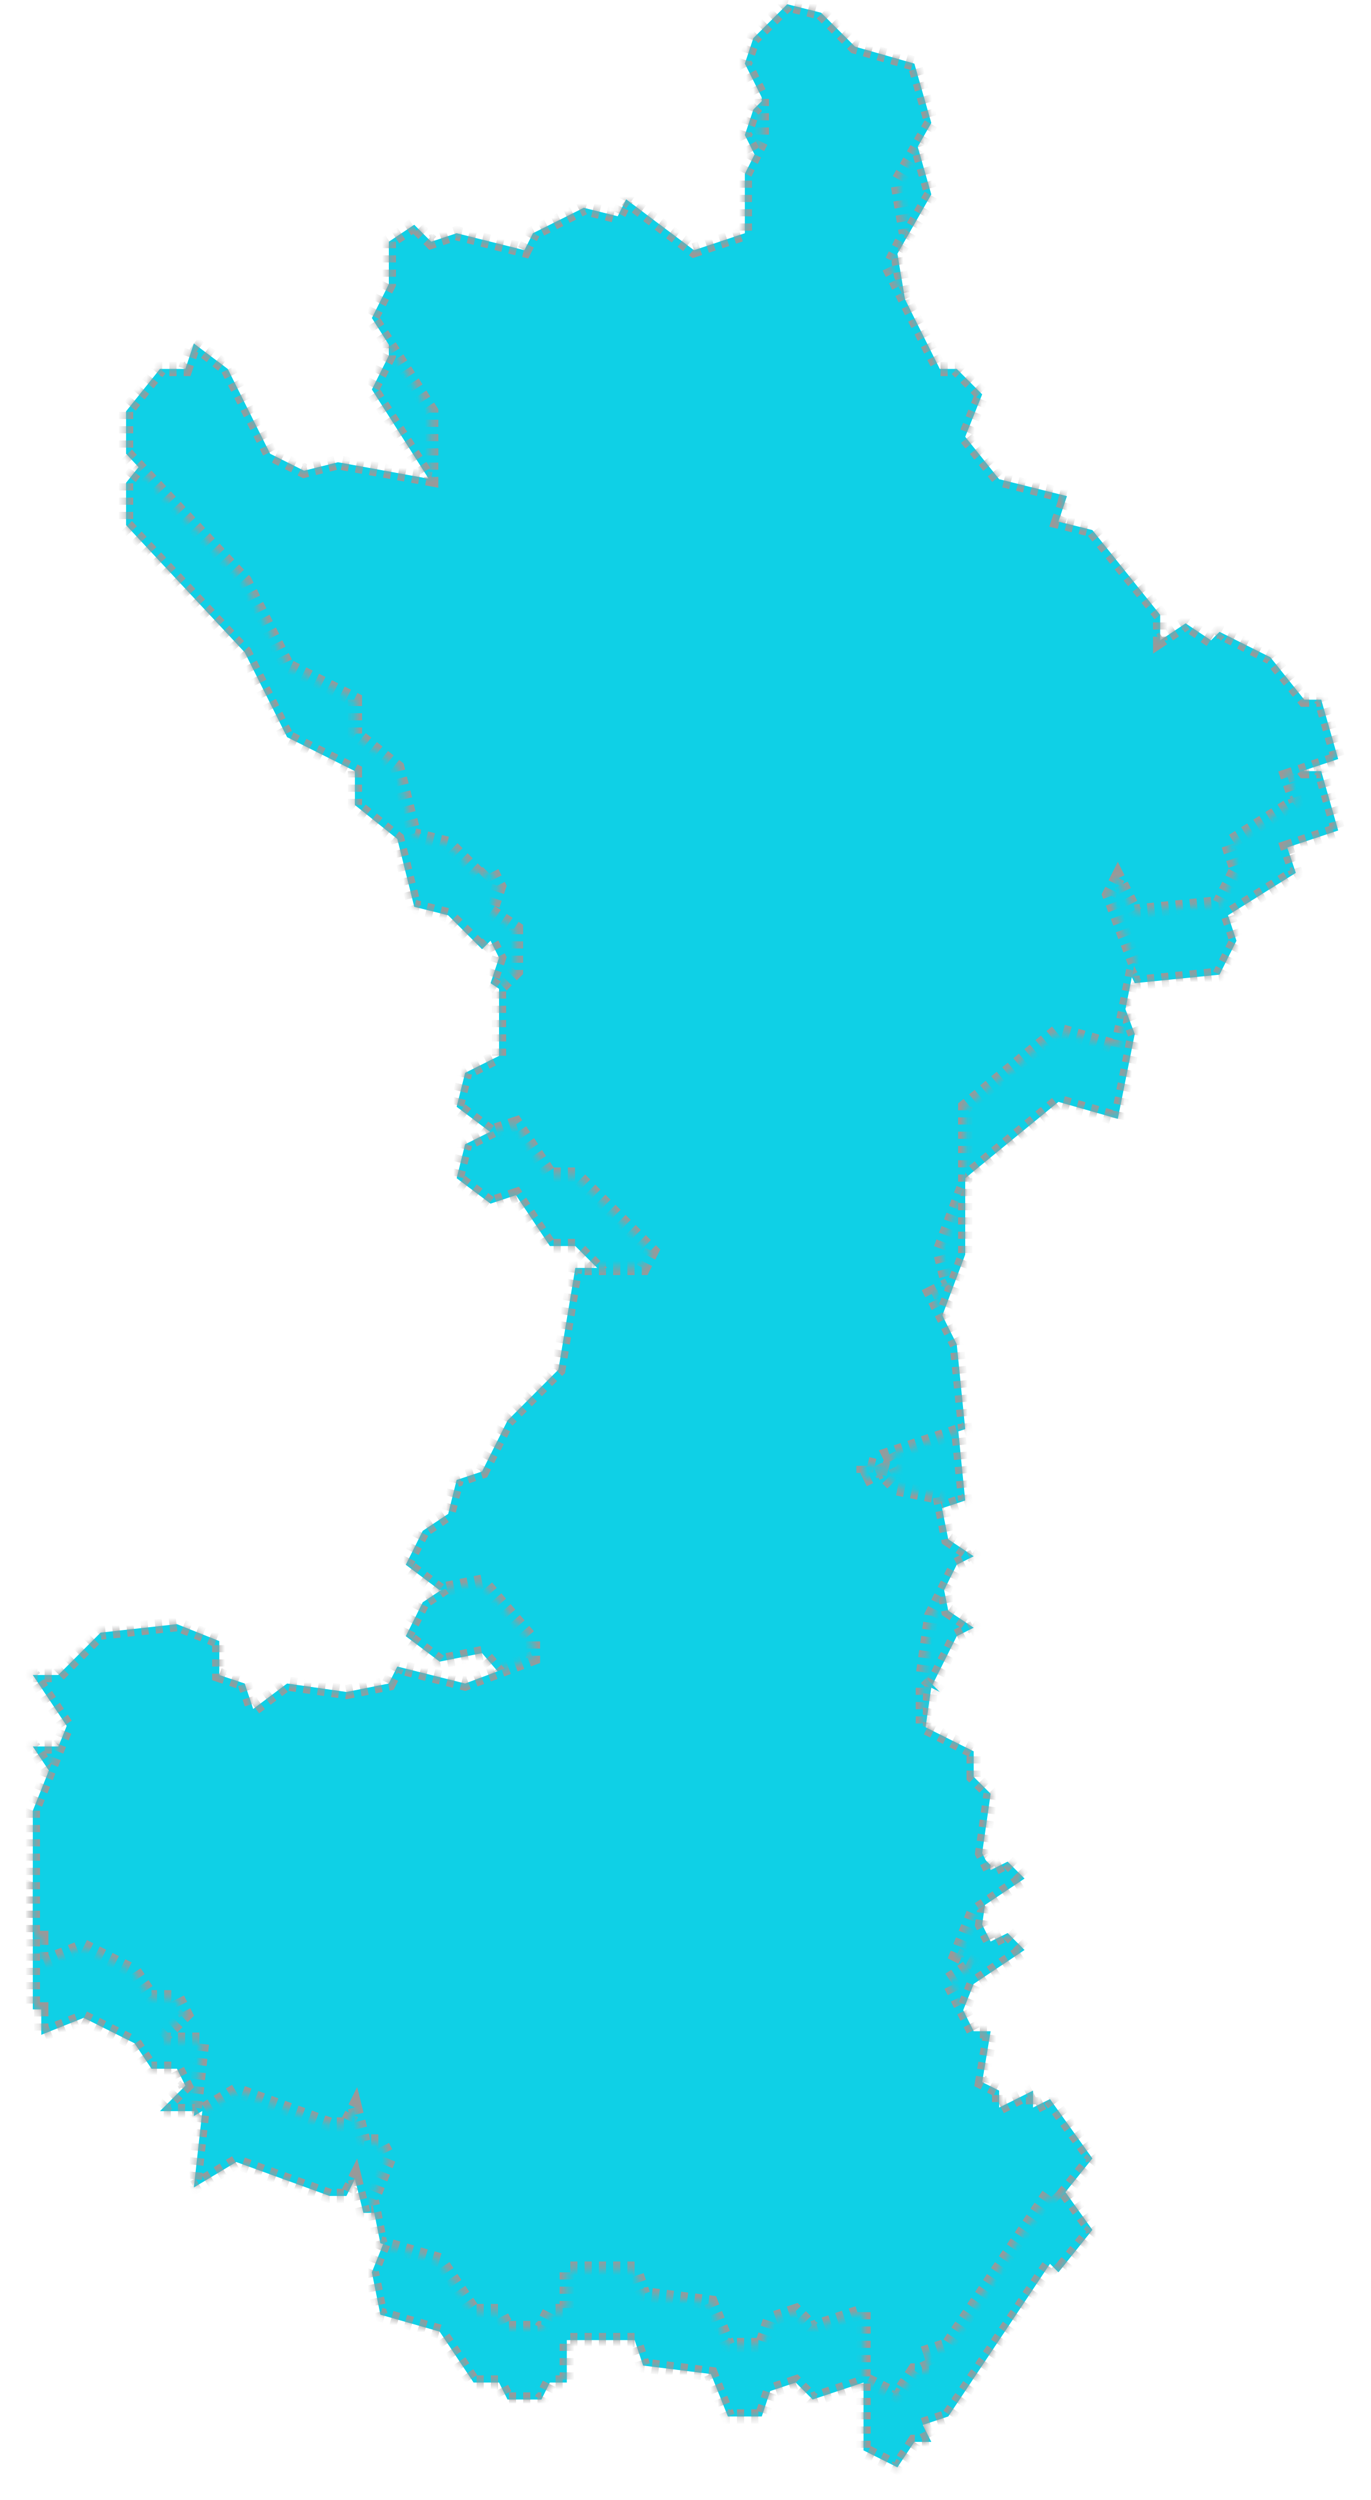﻿<?xml version="1.0" encoding="utf-8"?>
<svg version="1.1" xmlns:xlink="http://www.w3.org/1999/xlink" width="192px" height="350px" xmlns="http://www.w3.org/2000/svg">
  <defs>
    <mask fill="white" id="clip2033">
      <path d="M 1.781 271.293  C 1.781 271.293  0.594 271.293  0.594 271.293  C 0.594 271.293  0.594 253.484  0.594 253.484  C 0.594 253.484  5.342 241.611  5.342 241.611  C 5.342 241.611  0.594 234.488  0.594 234.488  C 0.594 234.488  4.155 234.488  4.155 234.488  C 4.155 234.488  10.09 228.551  10.09 228.551  C 10.09 228.551  20.774 227.364  20.774 227.364  C 20.774 227.364  26.71 229.739  26.71 229.739  C 26.71 229.739  26.71 234.488  26.71 234.488  C 26.71 234.488  30.271 235.675  30.271 235.675  C 30.271 235.675  31.458 239.237  31.458 239.237  C 31.458 239.237  36.206 235.675  36.206 235.675  C 36.206 235.675  44.516 236.862  44.516 236.862  C 44.516 236.862  50.452 235.675  50.452 235.675  C 50.452 235.675  51.639 233.3  51.639 233.3  C 51.639 233.3  61.135 235.675  61.135 235.675  C 61.135 235.675  70.632 232.113  70.632 232.113  C 70.632 232.113  70.632 229.739  70.632 229.739  C 70.632 229.739  63.51 221.428  63.51 221.428  C 63.51 221.428  57.574 222.615  57.574 222.615  C 57.574 222.615  52.826 219.053  52.826 219.053  C 52.826 219.053  55.2 214.304  55.2 214.304  C 55.2 214.304  58.761 211.929  58.761 211.929  C 58.761 211.929  59.948 207.18  59.948 207.18  C 59.948 207.18  63.51 205.993  63.51 205.993  C 63.51 205.993  67.071 198.869  67.071 198.869  C 67.071 198.869  74.194 191.746  74.194 191.746  C 74.194 191.746  76.568 177.498  76.568 177.498  C 76.568 177.498  86.065 177.498  86.065 177.498  C 86.065 177.498  87.252 175.124  87.252 175.124  C 87.252 175.124  76.568 164.438  76.568 164.438  C 76.568 164.438  73.006 164.438  73.006 164.438  C 73.006 164.438  68.258 157.314  68.258 157.314  C 68.258 157.314  64.697 158.502  64.697 158.502  C 64.697 158.502  59.948 154.94  59.948 154.94  C 59.948 154.94  61.135 150.191  61.135 150.191  C 61.135 150.191  65.884 147.816  65.884 147.816  C 65.884 147.816  65.884 138.318  65.884 138.318  C 65.884 138.318  68.258 135.943  68.258 135.943  C 68.258 135.943  68.258 130.007  68.258 130.007  C 68.258 130.007  64.697 127.633  64.697 127.633  C 64.697 127.633  65.884 124.071  65.884 124.071  C 65.884 124.071  64.697 121.696  64.697 121.696  C 64.697 121.696  63.51 122.883  63.51 122.883  C 63.51 122.883  58.761 118.134  58.761 118.134  C 58.761 118.134  54.013 116.947  54.013 116.947  C 54.013 116.947  51.639 107.449  51.639 107.449  C 51.639 107.449  45.703 102.7  45.703 102.7  C 45.703 102.7  45.703 97.951  45.703 97.951  C 45.703 97.951  36.206 93.201  36.206 93.201  C 36.206 93.201  30.271 81.329  30.271 81.329  C 30.271 81.329  13.652 63.519  13.652 63.519  C 13.652 63.519  13.652 57.583  13.652 57.583  C 13.652 57.583  18.4 51.647  18.4 51.647  C 18.4 51.647  21.961 51.647  21.961 51.647  C 21.961 51.647  23.148 48.085  23.148 48.085  C 23.148 48.085  27.897 51.647  27.897 51.647  C 27.897 51.647  33.832 63.519  33.832 63.519  C 33.832 63.519  38.581 65.894  38.581 65.894  C 38.581 65.894  43.329 64.707  43.329 64.707  C 43.329 64.707  56.387 67.081  56.387 67.081  C 56.387 67.081  56.387 57.583  56.387 57.583  C 56.387 57.583  48.077 44.523  48.077 44.523  C 48.077 44.523  50.452 39.774  50.452 39.774  C 50.452 39.774  50.452 33.837  50.452 33.837  C 50.452 33.837  54.013 31.463  54.013 31.463  C 54.013 31.463  56.387 33.837  56.387 33.837  C 56.387 33.837  59.948 32.65  59.948 32.65  C 59.948 32.65  69.445 35.025  69.445 35.025  C 69.445 35.025  70.632 32.65  70.632 32.65  C 70.632 32.65  77.755 29.088  77.755 29.088  C 77.755 29.088  82.503 30.276  82.503 30.276  C 82.503 30.276  83.69 27.901  83.69 27.901  C 83.69 27.901  93.187 35.025  93.187 35.025  C 93.187 35.025  100.31 32.65  100.31 32.65  C 100.31 32.65  100.31 24.339  100.31 24.339  C 100.31 24.339  102.684 19.59  102.684 19.59  C 102.684 19.59  102.684 13.654  102.684 13.654  C 102.684 13.654  100.31 8.905  100.31 8.905  C 100.31 8.905  101.497 5.343  101.497 5.343  C 101.497 5.343  106.245 0.594  106.245 0.594  C 106.245 0.594  110.994 1.781  110.994 1.781  C 110.994 1.781  115.742 6.53  115.742 6.53  C 115.742 6.53  124.052 8.905  124.052 8.905  C 124.052 8.905  126.426 17.216  126.426 17.216  C 126.426 17.216  121.677 25.527  121.677 25.527  C 121.677 25.527  122.865 32.65  122.865 32.65  C 122.865 32.65  120.49 37.399  120.49 37.399  C 120.49 37.399  127.613 51.647  127.613 51.647  C 127.613 51.647  129.987 51.647  129.987 51.647  C 129.987 51.647  133.548 55.208  133.548 55.208  C 133.548 55.208  131.174 61.145  131.174 61.145  C 131.174 61.145  135.923 67.081  135.923 67.081  C 135.923 67.081  145.419 69.456  145.419 69.456  C 145.419 69.456  144.232 73.018  144.232 73.018  C 144.232 73.018  148.981 74.205  148.981 74.205  C 148.981 74.205  158.477 86.078  158.477 86.078  C 158.477 86.078  158.477 89.64  158.477 89.64  C 158.477 89.64  162.039 87.265  162.039 87.265  C 162.039 87.265  165.6 89.64  165.6 89.64  C 165.6 89.64  166.787 88.452  166.787 88.452  C 166.787 88.452  173.91 92.014  173.91 92.014  C 173.91 92.014  178.658 97.951  178.658 97.951  C 178.658 97.951  181.032 97.951  181.032 97.951  C 181.032 97.951  183.406 106.261  183.406 106.261  C 183.406 106.261  176.284 108.636  176.284 108.636  C 176.284 108.636  177.471 112.198  177.471 112.198  C 177.471 112.198  167.974 118.134  167.974 118.134  C 167.974 118.134  169.161 121.696  169.161 121.696  C 169.161 121.696  166.787 126.445  166.787 126.445  C 166.787 126.445  154.916 127.633  154.916 127.633  C 154.916 127.633  152.542 122.883  152.542 122.883  C 152.542 122.883  151.355 125.258  151.355 125.258  C 151.355 125.258  154.916 134.756  154.916 134.756  C 154.916 134.756  152.542 146.629  152.542 146.629  C 152.542 146.629  144.232 144.254  144.232 144.254  C 144.232 144.254  131.174 154.94  131.174 154.94  C 131.174 154.94  131.174 165.625  131.174 165.625  C 131.174 165.625  127.613 175.124  127.613 175.124  C 127.613 175.124  128.8 179.873  128.8 179.873  C 128.8 179.873  126.426 181.06  126.426 181.06  C 126.426 181.06  129.987 188.184  129.987 188.184  C 129.987 188.184  131.174 200.057  131.174 200.057  C 131.174 200.057  120.49 203.618  120.49 203.618  C 120.49 203.618  121.677 205.993  121.677 205.993  C 121.677 205.993  116.929 204.806  116.929 204.806  C 116.929 204.806  116.929 207.18  116.929 207.18  C 116.929 207.18  119.303 205.993  119.303 205.993  C 119.303 205.993  121.677 208.367  121.677 208.367  C 121.677 208.367  127.613 209.555  127.613 209.555  C 127.613 209.555  128.8 215.491  128.8 215.491  C 128.8 215.491  132.361 217.866  132.361 217.866  C 132.361 217.866  129.987 219.053  129.987 219.053  C 129.987 219.053  126.426 226.177  126.426 226.177  C 126.426 226.177  125.239 234.488  125.239 234.488  C 125.239 234.488  127.613 236.862  127.613 236.862  C 127.613 236.862  125.239 235.675  125.239 235.675  C 125.239 235.675  125.239 241.611  125.239 241.611  C 125.239 241.611  132.361 245.173  132.361 245.173  C 132.361 245.173  132.361 248.735  132.361 248.735  C 132.361 248.735  134.735 251.11  134.735 251.11  C 134.735 251.11  133.548 259.42  133.548 259.42  C 133.548 259.42  134.735 261.795  134.735 261.795  C 134.735 261.795  137.11 260.608  137.11 260.608  C 137.11 260.608  139.484 262.982  139.484 262.982  C 139.484 262.982  132.361 267.731  132.361 267.731  C 132.361 267.731  129.987 273.668  129.987 273.668  C 129.987 273.668  132.361 274.855  132.361 274.855  C 132.361 274.855  128.8 277.23  128.8 277.23  C 128.8 277.23  132.361 284.353  132.361 284.353  C 132.361 284.353  134.735 284.353  134.735 284.353  C 134.735 284.353  133.548 291.477  133.548 291.477  C 133.548 291.477  135.923 292.664  135.923 292.664  C 135.923 292.664  135.923 295.039  135.923 295.039  C 135.923 295.039  140.671 292.664  140.671 292.664  C 140.671 292.664  140.671 295.039  140.671 295.039  C 140.671 295.039  143.045 293.852  143.045 293.852  C 143.045 293.852  148.981 302.163  148.981 302.163  C 148.981 302.163  144.232 308.099  144.232 308.099  C 144.232 308.099  143.045 306.912  143.045 306.912  C 143.045 306.912  128.8 328.283  128.8 328.283  C 128.8 328.283  125.239 329.47  125.239 329.47  C 125.239 329.47  126.426 331.845  126.426 331.845  C 126.426 331.845  124.052 331.845  124.052 331.845  C 124.052 331.845  121.677 335.406  121.677 335.406  C 121.677 335.406  116.929 333.032  116.929 333.032  C 116.929 333.032  116.929 323.534  116.929 323.534  C 116.929 323.534  109.806 325.908  109.806 325.908  C 109.806 325.908  107.432 323.534  107.432 323.534  C 107.432 323.534  103.871 324.721  103.871 324.721  C 103.871 324.721  102.684 328.283  102.684 328.283  C 102.684 328.283  97.935 328.283  97.935 328.283  C 97.935 328.283  95.561 322.346  95.561 322.346  C 95.561 322.346  86.065 321.159  86.065 321.159  C 86.065 321.159  84.877 317.597  84.877 317.597  C 84.877 317.597  75.381 317.597  75.381 317.597  C 75.381 317.597  75.381 323.534  75.381 323.534  C 75.381 323.534  73.006 323.534  73.006 323.534  C 73.006 323.534  71.819 325.908  71.819 325.908  C 71.819 325.908  67.071 325.908  67.071 325.908  C 67.071 325.908  65.884 323.534  65.884 323.534  C 65.884 323.534  62.323 323.534  62.323 323.534  C 62.323 323.534  57.574 316.41  57.574 316.41  C 57.574 316.41  49.265 314.035  49.265 314.035  C 49.265 314.035  48.077 308.099  48.077 308.099  C 48.077 308.099  50.452 302.163  50.452 302.163  C 50.452 302.163  49.265 299.788  49.265 299.788  C 49.265 299.788  46.89 299.788  46.89 299.788  C 46.89 299.788  45.703 295.039  45.703 295.039  C 45.703 295.039  44.516 297.413  44.516 297.413  C 44.516 297.413  42.142 297.413  42.142 297.413  C 42.142 297.413  29.084 292.664  29.084 292.664  C 29.084 292.664  23.148 296.226  23.148 296.226  C 23.148 296.226  24.335 285.541  24.335 285.541  C 24.335 285.541  18.4 285.541  18.4 285.541  C 18.4 285.541  21.961 281.979  21.961 281.979  C 21.961 281.979  20.774 279.604  20.774 279.604  C 20.774 279.604  17.213 279.604  17.213 279.604  C 17.213 279.604  14.839 276.042  14.839 276.042  C 14.839 276.042  7.716 272.481  7.716 272.481  C 7.716 272.481  1.781 274.855  1.781 274.855  C 1.781 274.855  1.781 271.293  1.781 271.293  Z " fill-rule="evenodd" />
    </mask>
    <filter x="931px" y="158px" width="192px" height="350px" filterUnits="userSpaceOnUse" id="filter2034">
      <feOffset dx="0" dy="10" in="SourceAlpha" result="shadowOffsetInner" />
      <feGaussianBlur stdDeviation="2" in="shadowOffsetInner" result="shadowGaussian" />
      <feComposite in2="shadowGaussian" operator="atop" in="SourceAlpha" result="shadowComposite" />
      <feColorMatrix type="matrix" values="0 0 0 0 0  0 0 0 0 0.6  0 0 0 0 1  0 0 0 1 0  " in="shadowComposite" />
    </filter>
    <g id="widget2035">
      <path d="M 1.781 271.293  C 1.781 271.293  0.594 271.293  0.594 271.293  C 0.594 271.293  0.594 253.484  0.594 253.484  C 0.594 253.484  5.342 241.611  5.342 241.611  C 5.342 241.611  0.594 234.488  0.594 234.488  C 0.594 234.488  4.155 234.488  4.155 234.488  C 4.155 234.488  10.09 228.551  10.09 228.551  C 10.09 228.551  20.774 227.364  20.774 227.364  C 20.774 227.364  26.71 229.739  26.71 229.739  C 26.71 229.739  26.71 234.488  26.71 234.488  C 26.71 234.488  30.271 235.675  30.271 235.675  C 30.271 235.675  31.458 239.237  31.458 239.237  C 31.458 239.237  36.206 235.675  36.206 235.675  C 36.206 235.675  44.516 236.862  44.516 236.862  C 44.516 236.862  50.452 235.675  50.452 235.675  C 50.452 235.675  51.639 233.3  51.639 233.3  C 51.639 233.3  61.135 235.675  61.135 235.675  C 61.135 235.675  70.632 232.113  70.632 232.113  C 70.632 232.113  70.632 229.739  70.632 229.739  C 70.632 229.739  63.51 221.428  63.51 221.428  C 63.51 221.428  57.574 222.615  57.574 222.615  C 57.574 222.615  52.826 219.053  52.826 219.053  C 52.826 219.053  55.2 214.304  55.2 214.304  C 55.2 214.304  58.761 211.929  58.761 211.929  C 58.761 211.929  59.948 207.18  59.948 207.18  C 59.948 207.18  63.51 205.993  63.51 205.993  C 63.51 205.993  67.071 198.869  67.071 198.869  C 67.071 198.869  74.194 191.746  74.194 191.746  C 74.194 191.746  76.568 177.498  76.568 177.498  C 76.568 177.498  86.065 177.498  86.065 177.498  C 86.065 177.498  87.252 175.124  87.252 175.124  C 87.252 175.124  76.568 164.438  76.568 164.438  C 76.568 164.438  73.006 164.438  73.006 164.438  C 73.006 164.438  68.258 157.314  68.258 157.314  C 68.258 157.314  64.697 158.502  64.697 158.502  C 64.697 158.502  59.948 154.94  59.948 154.94  C 59.948 154.94  61.135 150.191  61.135 150.191  C 61.135 150.191  65.884 147.816  65.884 147.816  C 65.884 147.816  65.884 138.318  65.884 138.318  C 65.884 138.318  68.258 135.943  68.258 135.943  C 68.258 135.943  68.258 130.007  68.258 130.007  C 68.258 130.007  64.697 127.633  64.697 127.633  C 64.697 127.633  65.884 124.071  65.884 124.071  C 65.884 124.071  64.697 121.696  64.697 121.696  C 64.697 121.696  63.51 122.883  63.51 122.883  C 63.51 122.883  58.761 118.134  58.761 118.134  C 58.761 118.134  54.013 116.947  54.013 116.947  C 54.013 116.947  51.639 107.449  51.639 107.449  C 51.639 107.449  45.703 102.7  45.703 102.7  C 45.703 102.7  45.703 97.951  45.703 97.951  C 45.703 97.951  36.206 93.201  36.206 93.201  C 36.206 93.201  30.271 81.329  30.271 81.329  C 30.271 81.329  13.652 63.519  13.652 63.519  C 13.652 63.519  13.652 57.583  13.652 57.583  C 13.652 57.583  18.4 51.647  18.4 51.647  C 18.4 51.647  21.961 51.647  21.961 51.647  C 21.961 51.647  23.148 48.085  23.148 48.085  C 23.148 48.085  27.897 51.647  27.897 51.647  C 27.897 51.647  33.832 63.519  33.832 63.519  C 33.832 63.519  38.581 65.894  38.581 65.894  C 38.581 65.894  43.329 64.707  43.329 64.707  C 43.329 64.707  56.387 67.081  56.387 67.081  C 56.387 67.081  56.387 57.583  56.387 57.583  C 56.387 57.583  48.077 44.523  48.077 44.523  C 48.077 44.523  50.452 39.774  50.452 39.774  C 50.452 39.774  50.452 33.837  50.452 33.837  C 50.452 33.837  54.013 31.463  54.013 31.463  C 54.013 31.463  56.387 33.837  56.387 33.837  C 56.387 33.837  59.948 32.65  59.948 32.65  C 59.948 32.65  69.445 35.025  69.445 35.025  C 69.445 35.025  70.632 32.65  70.632 32.65  C 70.632 32.65  77.755 29.088  77.755 29.088  C 77.755 29.088  82.503 30.276  82.503 30.276  C 82.503 30.276  83.69 27.901  83.69 27.901  C 83.69 27.901  93.187 35.025  93.187 35.025  C 93.187 35.025  100.31 32.65  100.31 32.65  C 100.31 32.65  100.31 24.339  100.31 24.339  C 100.31 24.339  102.684 19.59  102.684 19.59  C 102.684 19.59  102.684 13.654  102.684 13.654  C 102.684 13.654  100.31 8.905  100.31 8.905  C 100.31 8.905  101.497 5.343  101.497 5.343  C 101.497 5.343  106.245 0.594  106.245 0.594  C 106.245 0.594  110.994 1.781  110.994 1.781  C 110.994 1.781  115.742 6.53  115.742 6.53  C 115.742 6.53  124.052 8.905  124.052 8.905  C 124.052 8.905  126.426 17.216  126.426 17.216  C 126.426 17.216  121.677 25.527  121.677 25.527  C 121.677 25.527  122.865 32.65  122.865 32.65  C 122.865 32.65  120.49 37.399  120.49 37.399  C 120.49 37.399  127.613 51.647  127.613 51.647  C 127.613 51.647  129.987 51.647  129.987 51.647  C 129.987 51.647  133.548 55.208  133.548 55.208  C 133.548 55.208  131.174 61.145  131.174 61.145  C 131.174 61.145  135.923 67.081  135.923 67.081  C 135.923 67.081  145.419 69.456  145.419 69.456  C 145.419 69.456  144.232 73.018  144.232 73.018  C 144.232 73.018  148.981 74.205  148.981 74.205  C 148.981 74.205  158.477 86.078  158.477 86.078  C 158.477 86.078  158.477 89.64  158.477 89.64  C 158.477 89.64  162.039 87.265  162.039 87.265  C 162.039 87.265  165.6 89.64  165.6 89.64  C 165.6 89.64  166.787 88.452  166.787 88.452  C 166.787 88.452  173.91 92.014  173.91 92.014  C 173.91 92.014  178.658 97.951  178.658 97.951  C 178.658 97.951  181.032 97.951  181.032 97.951  C 181.032 97.951  183.406 106.261  183.406 106.261  C 183.406 106.261  176.284 108.636  176.284 108.636  C 176.284 108.636  177.471 112.198  177.471 112.198  C 177.471 112.198  167.974 118.134  167.974 118.134  C 167.974 118.134  169.161 121.696  169.161 121.696  C 169.161 121.696  166.787 126.445  166.787 126.445  C 166.787 126.445  154.916 127.633  154.916 127.633  C 154.916 127.633  152.542 122.883  152.542 122.883  C 152.542 122.883  151.355 125.258  151.355 125.258  C 151.355 125.258  154.916 134.756  154.916 134.756  C 154.916 134.756  152.542 146.629  152.542 146.629  C 152.542 146.629  144.232 144.254  144.232 144.254  C 144.232 144.254  131.174 154.94  131.174 154.94  C 131.174 154.94  131.174 165.625  131.174 165.625  C 131.174 165.625  127.613 175.124  127.613 175.124  C 127.613 175.124  128.8 179.873  128.8 179.873  C 128.8 179.873  126.426 181.06  126.426 181.06  C 126.426 181.06  129.987 188.184  129.987 188.184  C 129.987 188.184  131.174 200.057  131.174 200.057  C 131.174 200.057  120.49 203.618  120.49 203.618  C 120.49 203.618  121.677 205.993  121.677 205.993  C 121.677 205.993  116.929 204.806  116.929 204.806  C 116.929 204.806  116.929 207.18  116.929 207.18  C 116.929 207.18  119.303 205.993  119.303 205.993  C 119.303 205.993  121.677 208.367  121.677 208.367  C 121.677 208.367  127.613 209.555  127.613 209.555  C 127.613 209.555  128.8 215.491  128.8 215.491  C 128.8 215.491  132.361 217.866  132.361 217.866  C 132.361 217.866  129.987 219.053  129.987 219.053  C 129.987 219.053  126.426 226.177  126.426 226.177  C 126.426 226.177  125.239 234.488  125.239 234.488  C 125.239 234.488  127.613 236.862  127.613 236.862  C 127.613 236.862  125.239 235.675  125.239 235.675  C 125.239 235.675  125.239 241.611  125.239 241.611  C 125.239 241.611  132.361 245.173  132.361 245.173  C 132.361 245.173  132.361 248.735  132.361 248.735  C 132.361 248.735  134.735 251.11  134.735 251.11  C 134.735 251.11  133.548 259.42  133.548 259.42  C 133.548 259.42  134.735 261.795  134.735 261.795  C 134.735 261.795  137.11 260.608  137.11 260.608  C 137.11 260.608  139.484 262.982  139.484 262.982  C 139.484 262.982  132.361 267.731  132.361 267.731  C 132.361 267.731  129.987 273.668  129.987 273.668  C 129.987 273.668  132.361 274.855  132.361 274.855  C 132.361 274.855  128.8 277.23  128.8 277.23  C 128.8 277.23  132.361 284.353  132.361 284.353  C 132.361 284.353  134.735 284.353  134.735 284.353  C 134.735 284.353  133.548 291.477  133.548 291.477  C 133.548 291.477  135.923 292.664  135.923 292.664  C 135.923 292.664  135.923 295.039  135.923 295.039  C 135.923 295.039  140.671 292.664  140.671 292.664  C 140.671 292.664  140.671 295.039  140.671 295.039  C 140.671 295.039  143.045 293.852  143.045 293.852  C 143.045 293.852  148.981 302.163  148.981 302.163  C 148.981 302.163  144.232 308.099  144.232 308.099  C 144.232 308.099  143.045 306.912  143.045 306.912  C 143.045 306.912  128.8 328.283  128.8 328.283  C 128.8 328.283  125.239 329.47  125.239 329.47  C 125.239 329.47  126.426 331.845  126.426 331.845  C 126.426 331.845  124.052 331.845  124.052 331.845  C 124.052 331.845  121.677 335.406  121.677 335.406  C 121.677 335.406  116.929 333.032  116.929 333.032  C 116.929 333.032  116.929 323.534  116.929 323.534  C 116.929 323.534  109.806 325.908  109.806 325.908  C 109.806 325.908  107.432 323.534  107.432 323.534  C 107.432 323.534  103.871 324.721  103.871 324.721  C 103.871 324.721  102.684 328.283  102.684 328.283  C 102.684 328.283  97.935 328.283  97.935 328.283  C 97.935 328.283  95.561 322.346  95.561 322.346  C 95.561 322.346  86.065 321.159  86.065 321.159  C 86.065 321.159  84.877 317.597  84.877 317.597  C 84.877 317.597  75.381 317.597  75.381 317.597  C 75.381 317.597  75.381 323.534  75.381 323.534  C 75.381 323.534  73.006 323.534  73.006 323.534  C 73.006 323.534  71.819 325.908  71.819 325.908  C 71.819 325.908  67.071 325.908  67.071 325.908  C 67.071 325.908  65.884 323.534  65.884 323.534  C 65.884 323.534  62.323 323.534  62.323 323.534  C 62.323 323.534  57.574 316.41  57.574 316.41  C 57.574 316.41  49.265 314.035  49.265 314.035  C 49.265 314.035  48.077 308.099  48.077 308.099  C 48.077 308.099  50.452 302.163  50.452 302.163  C 50.452 302.163  49.265 299.788  49.265 299.788  C 49.265 299.788  46.89 299.788  46.89 299.788  C 46.89 299.788  45.703 295.039  45.703 295.039  C 45.703 295.039  44.516 297.413  44.516 297.413  C 44.516 297.413  42.142 297.413  42.142 297.413  C 42.142 297.413  29.084 292.664  29.084 292.664  C 29.084 292.664  23.148 296.226  23.148 296.226  C 23.148 296.226  24.335 285.541  24.335 285.541  C 24.335 285.541  18.4 285.541  18.4 285.541  C 18.4 285.541  21.961 281.979  21.961 281.979  C 21.961 281.979  20.774 279.604  20.774 279.604  C 20.774 279.604  17.213 279.604  17.213 279.604  C 17.213 279.604  14.839 276.042  14.839 276.042  C 14.839 276.042  7.716 272.481  7.716 272.481  C 7.716 272.481  1.781 274.855  1.781 274.855  C 1.781 274.855  1.781 271.293  1.781 271.293  Z " fill-rule="nonzero" fill="#0fd0e6" stroke="none" transform="matrix(1 0 0 1 935 158 )" />
      <path d="M 1.781 271.293  C 1.781 271.293  0.594 271.293  0.594 271.293  C 0.594 271.293  0.594 253.484  0.594 253.484  C 0.594 253.484  5.342 241.611  5.342 241.611  C 5.342 241.611  0.594 234.488  0.594 234.488  C 0.594 234.488  4.155 234.488  4.155 234.488  C 4.155 234.488  10.09 228.551  10.09 228.551  C 10.09 228.551  20.774 227.364  20.774 227.364  C 20.774 227.364  26.71 229.739  26.71 229.739  C 26.71 229.739  26.71 234.488  26.71 234.488  C 26.71 234.488  30.271 235.675  30.271 235.675  C 30.271 235.675  31.458 239.237  31.458 239.237  C 31.458 239.237  36.206 235.675  36.206 235.675  C 36.206 235.675  44.516 236.862  44.516 236.862  C 44.516 236.862  50.452 235.675  50.452 235.675  C 50.452 235.675  51.639 233.3  51.639 233.3  C 51.639 233.3  61.135 235.675  61.135 235.675  C 61.135 235.675  70.632 232.113  70.632 232.113  C 70.632 232.113  70.632 229.739  70.632 229.739  C 70.632 229.739  63.51 221.428  63.51 221.428  C 63.51 221.428  57.574 222.615  57.574 222.615  C 57.574 222.615  52.826 219.053  52.826 219.053  C 52.826 219.053  55.2 214.304  55.2 214.304  C 55.2 214.304  58.761 211.929  58.761 211.929  C 58.761 211.929  59.948 207.18  59.948 207.18  C 59.948 207.18  63.51 205.993  63.51 205.993  C 63.51 205.993  67.071 198.869  67.071 198.869  C 67.071 198.869  74.194 191.746  74.194 191.746  C 74.194 191.746  76.568 177.498  76.568 177.498  C 76.568 177.498  86.065 177.498  86.065 177.498  C 86.065 177.498  87.252 175.124  87.252 175.124  C 87.252 175.124  76.568 164.438  76.568 164.438  C 76.568 164.438  73.006 164.438  73.006 164.438  C 73.006 164.438  68.258 157.314  68.258 157.314  C 68.258 157.314  64.697 158.502  64.697 158.502  C 64.697 158.502  59.948 154.94  59.948 154.94  C 59.948 154.94  61.135 150.191  61.135 150.191  C 61.135 150.191  65.884 147.816  65.884 147.816  C 65.884 147.816  65.884 138.318  65.884 138.318  C 65.884 138.318  68.258 135.943  68.258 135.943  C 68.258 135.943  68.258 130.007  68.258 130.007  C 68.258 130.007  64.697 127.633  64.697 127.633  C 64.697 127.633  65.884 124.071  65.884 124.071  C 65.884 124.071  64.697 121.696  64.697 121.696  C 64.697 121.696  63.51 122.883  63.51 122.883  C 63.51 122.883  58.761 118.134  58.761 118.134  C 58.761 118.134  54.013 116.947  54.013 116.947  C 54.013 116.947  51.639 107.449  51.639 107.449  C 51.639 107.449  45.703 102.7  45.703 102.7  C 45.703 102.7  45.703 97.951  45.703 97.951  C 45.703 97.951  36.206 93.201  36.206 93.201  C 36.206 93.201  30.271 81.329  30.271 81.329  C 30.271 81.329  13.652 63.519  13.652 63.519  C 13.652 63.519  13.652 57.583  13.652 57.583  C 13.652 57.583  18.4 51.647  18.4 51.647  C 18.4 51.647  21.961 51.647  21.961 51.647  C 21.961 51.647  23.148 48.085  23.148 48.085  C 23.148 48.085  27.897 51.647  27.897 51.647  C 27.897 51.647  33.832 63.519  33.832 63.519  C 33.832 63.519  38.581 65.894  38.581 65.894  C 38.581 65.894  43.329 64.707  43.329 64.707  C 43.329 64.707  56.387 67.081  56.387 67.081  C 56.387 67.081  56.387 57.583  56.387 57.583  C 56.387 57.583  48.077 44.523  48.077 44.523  C 48.077 44.523  50.452 39.774  50.452 39.774  C 50.452 39.774  50.452 33.837  50.452 33.837  C 50.452 33.837  54.013 31.463  54.013 31.463  C 54.013 31.463  56.387 33.837  56.387 33.837  C 56.387 33.837  59.948 32.65  59.948 32.65  C 59.948 32.65  69.445 35.025  69.445 35.025  C 69.445 35.025  70.632 32.65  70.632 32.65  C 70.632 32.65  77.755 29.088  77.755 29.088  C 77.755 29.088  82.503 30.276  82.503 30.276  C 82.503 30.276  83.69 27.901  83.69 27.901  C 83.69 27.901  93.187 35.025  93.187 35.025  C 93.187 35.025  100.31 32.65  100.31 32.65  C 100.31 32.65  100.31 24.339  100.31 24.339  C 100.31 24.339  102.684 19.59  102.684 19.59  C 102.684 19.59  102.684 13.654  102.684 13.654  C 102.684 13.654  100.31 8.905  100.31 8.905  C 100.31 8.905  101.497 5.343  101.497 5.343  C 101.497 5.343  106.245 0.594  106.245 0.594  C 106.245 0.594  110.994 1.781  110.994 1.781  C 110.994 1.781  115.742 6.53  115.742 6.53  C 115.742 6.53  124.052 8.905  124.052 8.905  C 124.052 8.905  126.426 17.216  126.426 17.216  C 126.426 17.216  121.677 25.527  121.677 25.527  C 121.677 25.527  122.865 32.65  122.865 32.65  C 122.865 32.65  120.49 37.399  120.49 37.399  C 120.49 37.399  127.613 51.647  127.613 51.647  C 127.613 51.647  129.987 51.647  129.987 51.647  C 129.987 51.647  133.548 55.208  133.548 55.208  C 133.548 55.208  131.174 61.145  131.174 61.145  C 131.174 61.145  135.923 67.081  135.923 67.081  C 135.923 67.081  145.419 69.456  145.419 69.456  C 145.419 69.456  144.232 73.018  144.232 73.018  C 144.232 73.018  148.981 74.205  148.981 74.205  C 148.981 74.205  158.477 86.078  158.477 86.078  C 158.477 86.078  158.477 89.64  158.477 89.64  C 158.477 89.64  162.039 87.265  162.039 87.265  C 162.039 87.265  165.6 89.64  165.6 89.64  C 165.6 89.64  166.787 88.452  166.787 88.452  C 166.787 88.452  173.91 92.014  173.91 92.014  C 173.91 92.014  178.658 97.951  178.658 97.951  C 178.658 97.951  181.032 97.951  181.032 97.951  C 181.032 97.951  183.406 106.261  183.406 106.261  C 183.406 106.261  176.284 108.636  176.284 108.636  C 176.284 108.636  177.471 112.198  177.471 112.198  C 177.471 112.198  167.974 118.134  167.974 118.134  C 167.974 118.134  169.161 121.696  169.161 121.696  C 169.161 121.696  166.787 126.445  166.787 126.445  C 166.787 126.445  154.916 127.633  154.916 127.633  C 154.916 127.633  152.542 122.883  152.542 122.883  C 152.542 122.883  151.355 125.258  151.355 125.258  C 151.355 125.258  154.916 134.756  154.916 134.756  C 154.916 134.756  152.542 146.629  152.542 146.629  C 152.542 146.629  144.232 144.254  144.232 144.254  C 144.232 144.254  131.174 154.94  131.174 154.94  C 131.174 154.94  131.174 165.625  131.174 165.625  C 131.174 165.625  127.613 175.124  127.613 175.124  C 127.613 175.124  128.8 179.873  128.8 179.873  C 128.8 179.873  126.426 181.06  126.426 181.06  C 126.426 181.06  129.987 188.184  129.987 188.184  C 129.987 188.184  131.174 200.057  131.174 200.057  C 131.174 200.057  120.49 203.618  120.49 203.618  C 120.49 203.618  121.677 205.993  121.677 205.993  C 121.677 205.993  116.929 204.806  116.929 204.806  C 116.929 204.806  116.929 207.18  116.929 207.18  C 116.929 207.18  119.303 205.993  119.303 205.993  C 119.303 205.993  121.677 208.367  121.677 208.367  C 121.677 208.367  127.613 209.555  127.613 209.555  C 127.613 209.555  128.8 215.491  128.8 215.491  C 128.8 215.491  132.361 217.866  132.361 217.866  C 132.361 217.866  129.987 219.053  129.987 219.053  C 129.987 219.053  126.426 226.177  126.426 226.177  C 126.426 226.177  125.239 234.488  125.239 234.488  C 125.239 234.488  127.613 236.862  127.613 236.862  C 127.613 236.862  125.239 235.675  125.239 235.675  C 125.239 235.675  125.239 241.611  125.239 241.611  C 125.239 241.611  132.361 245.173  132.361 245.173  C 132.361 245.173  132.361 248.735  132.361 248.735  C 132.361 248.735  134.735 251.11  134.735 251.11  C 134.735 251.11  133.548 259.42  133.548 259.42  C 133.548 259.42  134.735 261.795  134.735 261.795  C 134.735 261.795  137.11 260.608  137.11 260.608  C 137.11 260.608  139.484 262.982  139.484 262.982  C 139.484 262.982  132.361 267.731  132.361 267.731  C 132.361 267.731  129.987 273.668  129.987 273.668  C 129.987 273.668  132.361 274.855  132.361 274.855  C 132.361 274.855  128.8 277.23  128.8 277.23  C 128.8 277.23  132.361 284.353  132.361 284.353  C 132.361 284.353  134.735 284.353  134.735 284.353  C 134.735 284.353  133.548 291.477  133.548 291.477  C 133.548 291.477  135.923 292.664  135.923 292.664  C 135.923 292.664  135.923 295.039  135.923 295.039  C 135.923 295.039  140.671 292.664  140.671 292.664  C 140.671 292.664  140.671 295.039  140.671 295.039  C 140.671 295.039  143.045 293.852  143.045 293.852  C 143.045 293.852  148.981 302.163  148.981 302.163  C 148.981 302.163  144.232 308.099  144.232 308.099  C 144.232 308.099  143.045 306.912  143.045 306.912  C 143.045 306.912  128.8 328.283  128.8 328.283  C 128.8 328.283  125.239 329.47  125.239 329.47  C 125.239 329.47  126.426 331.845  126.426 331.845  C 126.426 331.845  124.052 331.845  124.052 331.845  C 124.052 331.845  121.677 335.406  121.677 335.406  C 121.677 335.406  116.929 333.032  116.929 333.032  C 116.929 333.032  116.929 323.534  116.929 323.534  C 116.929 323.534  109.806 325.908  109.806 325.908  C 109.806 325.908  107.432 323.534  107.432 323.534  C 107.432 323.534  103.871 324.721  103.871 324.721  C 103.871 324.721  102.684 328.283  102.684 328.283  C 102.684 328.283  97.935 328.283  97.935 328.283  C 97.935 328.283  95.561 322.346  95.561 322.346  C 95.561 322.346  86.065 321.159  86.065 321.159  C 86.065 321.159  84.877 317.597  84.877 317.597  C 84.877 317.597  75.381 317.597  75.381 317.597  C 75.381 317.597  75.381 323.534  75.381 323.534  C 75.381 323.534  73.006 323.534  73.006 323.534  C 73.006 323.534  71.819 325.908  71.819 325.908  C 71.819 325.908  67.071 325.908  67.071 325.908  C 67.071 325.908  65.884 323.534  65.884 323.534  C 65.884 323.534  62.323 323.534  62.323 323.534  C 62.323 323.534  57.574 316.41  57.574 316.41  C 57.574 316.41  49.265 314.035  49.265 314.035  C 49.265 314.035  48.077 308.099  48.077 308.099  C 48.077 308.099  50.452 302.163  50.452 302.163  C 50.452 302.163  49.265 299.788  49.265 299.788  C 49.265 299.788  46.89 299.788  46.89 299.788  C 46.89 299.788  45.703 295.039  45.703 295.039  C 45.703 295.039  44.516 297.413  44.516 297.413  C 44.516 297.413  42.142 297.413  42.142 297.413  C 42.142 297.413  29.084 292.664  29.084 292.664  C 29.084 292.664  23.148 296.226  23.148 296.226  C 23.148 296.226  24.335 285.541  24.335 285.541  C 24.335 285.541  18.4 285.541  18.4 285.541  C 18.4 285.541  21.961 281.979  21.961 281.979  C 21.961 281.979  20.774 279.604  20.774 279.604  C 20.774 279.604  17.213 279.604  17.213 279.604  C 17.213 279.604  14.839 276.042  14.839 276.042  C 14.839 276.042  7.716 272.481  7.716 272.481  C 7.716 272.481  1.781 274.855  1.781 274.855  C 1.781 274.855  1.781 271.293  1.781 271.293  Z " stroke-width="2" stroke-dasharray="1,1" stroke="#999999" fill="none" transform="matrix(1 0 0 1 935 158 )" mask="url(#clip2033)" />
    </g>
  </defs>
  <g transform="matrix(1 0 0 1 -931 -158 )">
    <use xlink:href="#widget2035" filter="url(#filter2034)" />
    <use xlink:href="#widget2035" />
  </g>
</svg>